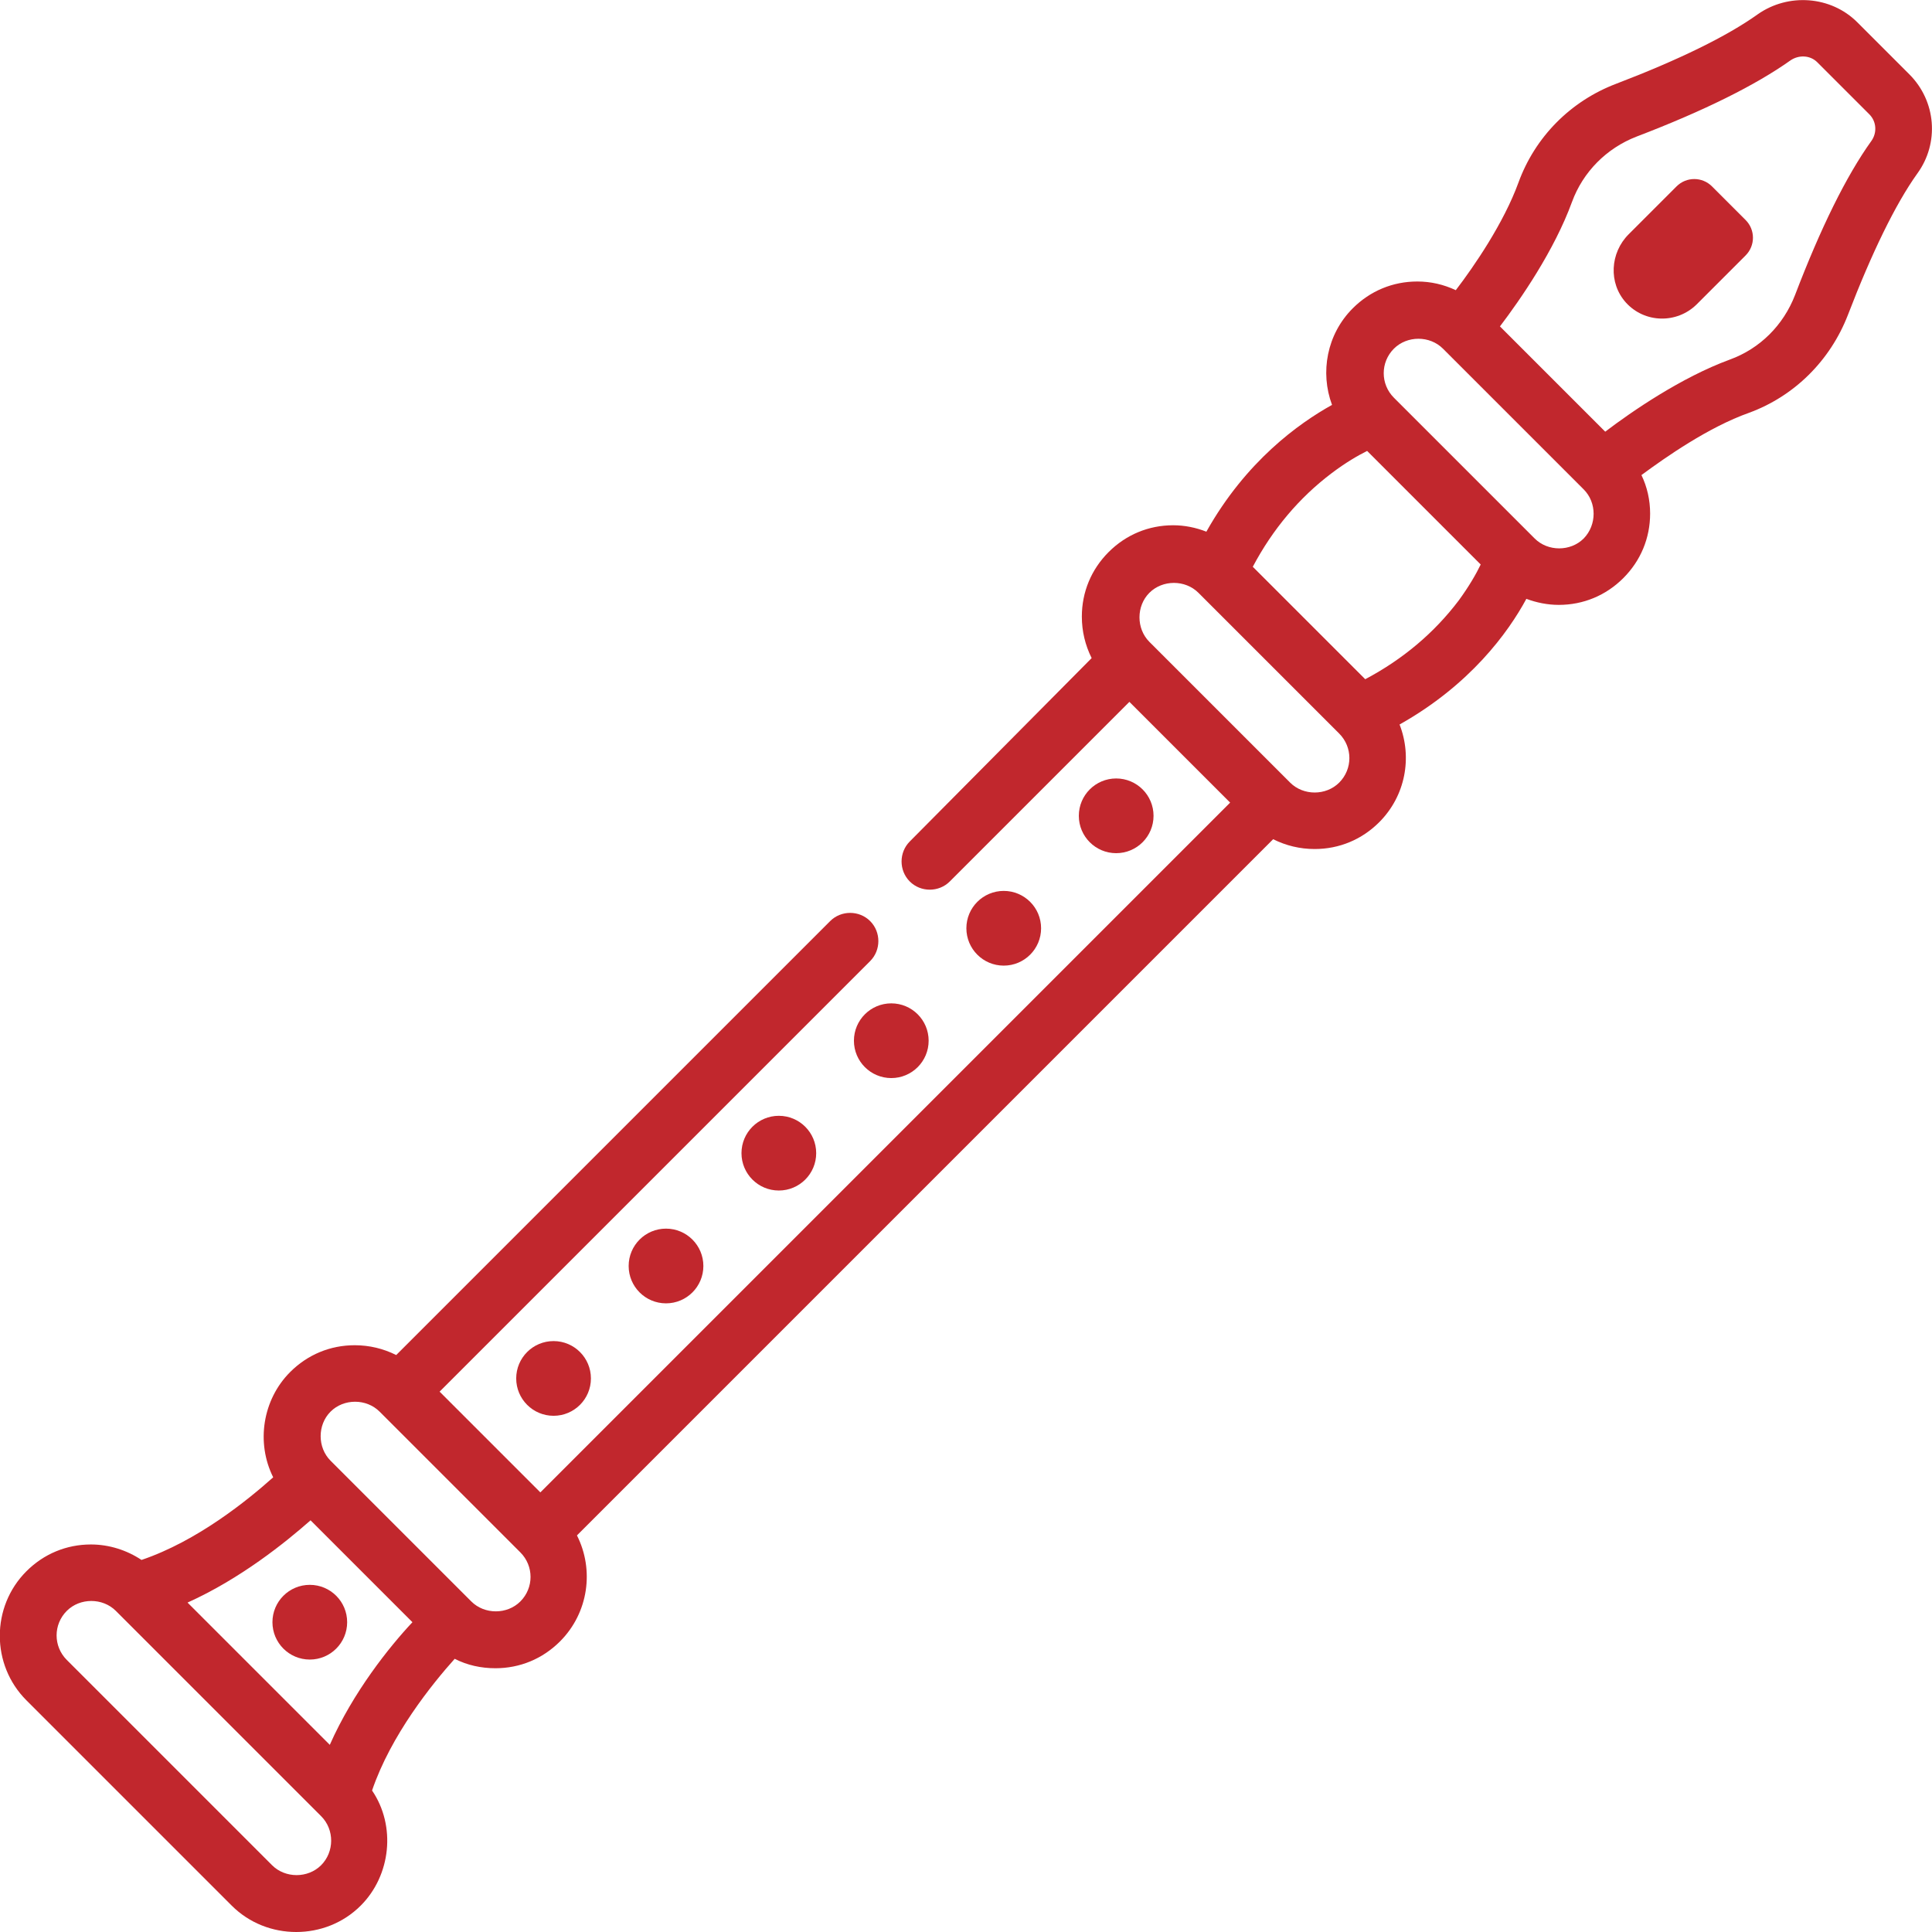 <?xml version="1.0" encoding="utf-8"?>
<!-- Generator: Adobe Illustrator 23.0.6, SVG Export Plug-In . SVG Version: 6.00 Build 0)  -->
<svg version="1.1" id="Capa_1" xmlns="http://www.w3.org/2000/svg" xmlns:xlink="http://www.w3.org/1999/xlink" x="0px" y="0px"
	 viewBox="0 0 512 512" style="enable-background:new 0 0 512 512;" xml:space="preserve">
<style type="text/css">
	.st0{fill:#C1272D;}
</style>
<g>
	<g>
		<circle class="st0" cx="295.8" cy="216.2" r="9.9"/>
	</g>
</g>
<g>
	<g>
		<circle class="st0" cx="266" cy="246" r="9.9"/>
	</g>
</g>
<g>
	<g>
		<circle class="st0" cx="236.2" cy="275.8" r="9.9"/>
	</g>
</g>
<g>
	<g>
		<circle class="st0" cx="206.4" cy="305.6" r="9.9"/>
	</g>
</g>
<g>
	<g>
		<circle class="st0" cx="176.5" cy="335.5" r="9.9"/>
	</g>
</g>
<g>
	<g>
		<circle class="st0" cx="146.7" cy="365.3" r="9.9"/>
	</g>
</g>
<g>
	<g>
		<circle class="st0" cx="82.1" cy="429.9" r="9.9"/>
	</g>
</g>
<g>
	<g>
		<path class="st0" d="M462.6,58.3l-8.9-8.9c-2.6-2.6-6.8-2.6-9.4,0l-12.7,12.7c-4.9,4.9-5.4,12.9-0.7,18.1c5,5.5,13.5,5.6,18.7,0.5
			l13-13C465.2,65.1,465.2,60.9,462.6,58.3z"/>
	</g>
</g>
<g>
	<g>
		<path class="st0" d="M506,19.7c0,0-13.8-13.8-13.8-13.8c-7-7-18.3-7.8-26.4-2.1c-8.1,5.8-21,12.1-37.5,18.4
			c-12.1,4.6-21.5,14.1-25.9,26.2c-3.9,10.7-11.7,22.1-16.6,28.5c-3.2-1.5-6.6-2.3-10.2-2.3c-6.5,0-12.5,2.5-17.1,7.1
			c-6.9,6.9-8.7,17-5.5,25.6c-8.8,4.9-22.8,14.9-33.3,33.6c-2.8-1.1-5.8-1.7-8.8-1.7c-6.5,0-12.5,2.5-17.1,7.1s-7.1,10.6-7.1,17.1
			c0,3.9,0.9,7.6,2.6,11L241.1,223c-2.9,2.9-2.9,7.7,0,10.6c2.9,2.9,7.7,2.9,10.6,0l47.6-47.6l26.7,26.7L143.2,395.5l-26.7-26.7
			l114.1-114.1c2.9-2.9,2.9-7.7,0-10.6c-2.9-2.9-7.7-2.9-10.6,0l-115,115c-3.4-1.7-7.1-2.6-11-2.6c-6.5,0-12.5,2.5-17.1,7.1
			c-7.3,7.3-9.1,18.7-4.5,27.9c-6.7,6-20.1,16.9-34.9,21.9c-3.9-2.6-8.6-4.1-13.4-4.1c-6.5,0-12.5,2.5-17.1,7.1
			c-9.4,9.4-9.4,24.8,0,34.2c0,0,54.4,54.4,54.4,54.4c4.7,4.7,10.9,7,17.1,7c6.2,0,12.4-2.3,17.1-7c8-8,9.4-21.1,3-30.5
			c5-14.7,15.9-28.2,21.9-34.9c3.3,1.7,7,2.5,10.8,2.5c6.5,0,12.5-2.5,17.1-7.1c7.6-7.6,9.1-19,4.5-28.1l184.5-184.5
			c3.4,1.7,7.1,2.6,11,2.6c6.5,0,12.5-2.5,17.1-7.1c7-7,8.8-17.2,5.4-25.9c18.7-10.5,28.8-24.4,33.6-33.3c2.7,1,5.6,1.6,8.6,1.6
			c6.5,0,12.5-2.5,17.1-7.1c4.6-4.6,7.1-10.6,7.1-17.1c0-3.6-0.8-7.1-2.3-10.2c6.5-4.8,17.8-12.7,28.5-16.5
			c12-4.4,21.5-13.8,26.2-25.9c6.3-16.4,12.6-29.4,18.4-37.5C514,37.9,513.1,26.8,506,19.7z M85.1,494.3c-3.5,3.5-9.5,3.5-13,0
			l-54.4-54.4c-3.6-3.6-3.6-9.4,0-13c3.5-3.5,9.5-3.5,13,0c0,0,54.4,54.4,54.4,54.4C88.7,484.9,88.6,490.8,85.1,494.3z M87.4,462.4
			l-37.7-37.7c14-6.3,25.9-15.9,32.6-21.8l27,27C103.2,436.4,93.6,448.4,87.4,462.4z M137.9,424.4c-3.5,3.5-9.5,3.5-13,0
			c0,0-37.2-37.2-37.3-37.3c-3.5-3.5-3.5-9.5,0-13c3.5-3.5,9.5-3.5,13,0l37.3,37.3C141.5,415,141.5,420.8,137.9,424.4z M354.9,207.4
			c-3.5,3.5-9.5,3.5-13,0c0,0-37.3-37.3-37.3-37.3c-3.5-3.5-3.5-9.5,0-13c3.5-3.5,9.5-3.5,13,0c0,0,37.3,37.3,37.3,37.3
			C358.5,198,358.5,203.8,354.9,207.4z M386.6,159.1c-6.5,8.6-14.8,15.6-24.8,20.9L332,150.2c5.3-10,12.3-18.3,20.9-24.8
			c3.7-2.8,7-4.7,9.4-5.9l30.1,30.1C391.2,152.1,389.3,155.4,386.6,159.1z M419.7,142.7c-3.5,3.5-9.5,3.5-13,0l-37.3-37.3
			c-3.6-3.6-3.6-9.4,0-13c3.5-3.5,9.5-3.5,13,0l12.4,12.4c0,0,24.8,24.8,24.9,24.9C423.2,133.2,423.2,139.1,419.7,142.7z
			 M495.9,37.4c-6.6,9.2-13.4,23-20.2,40.8c-3.1,8-9.3,14.2-17.3,17.1c-12.8,4.7-25.9,13.7-33,19.1l-27.9-27.9
			c5.4-7.1,14.4-20.1,19.1-33c2.9-7.9,9.1-14.2,17.1-17.3c17.8-6.8,31.5-13.6,40.8-20.2c2.2-1.5,5.2-1.4,7.1,0.5l13.8,13.8
			C497.3,32.2,497.5,35.2,495.9,37.4z"/>
	</g>
</g>
</svg>
